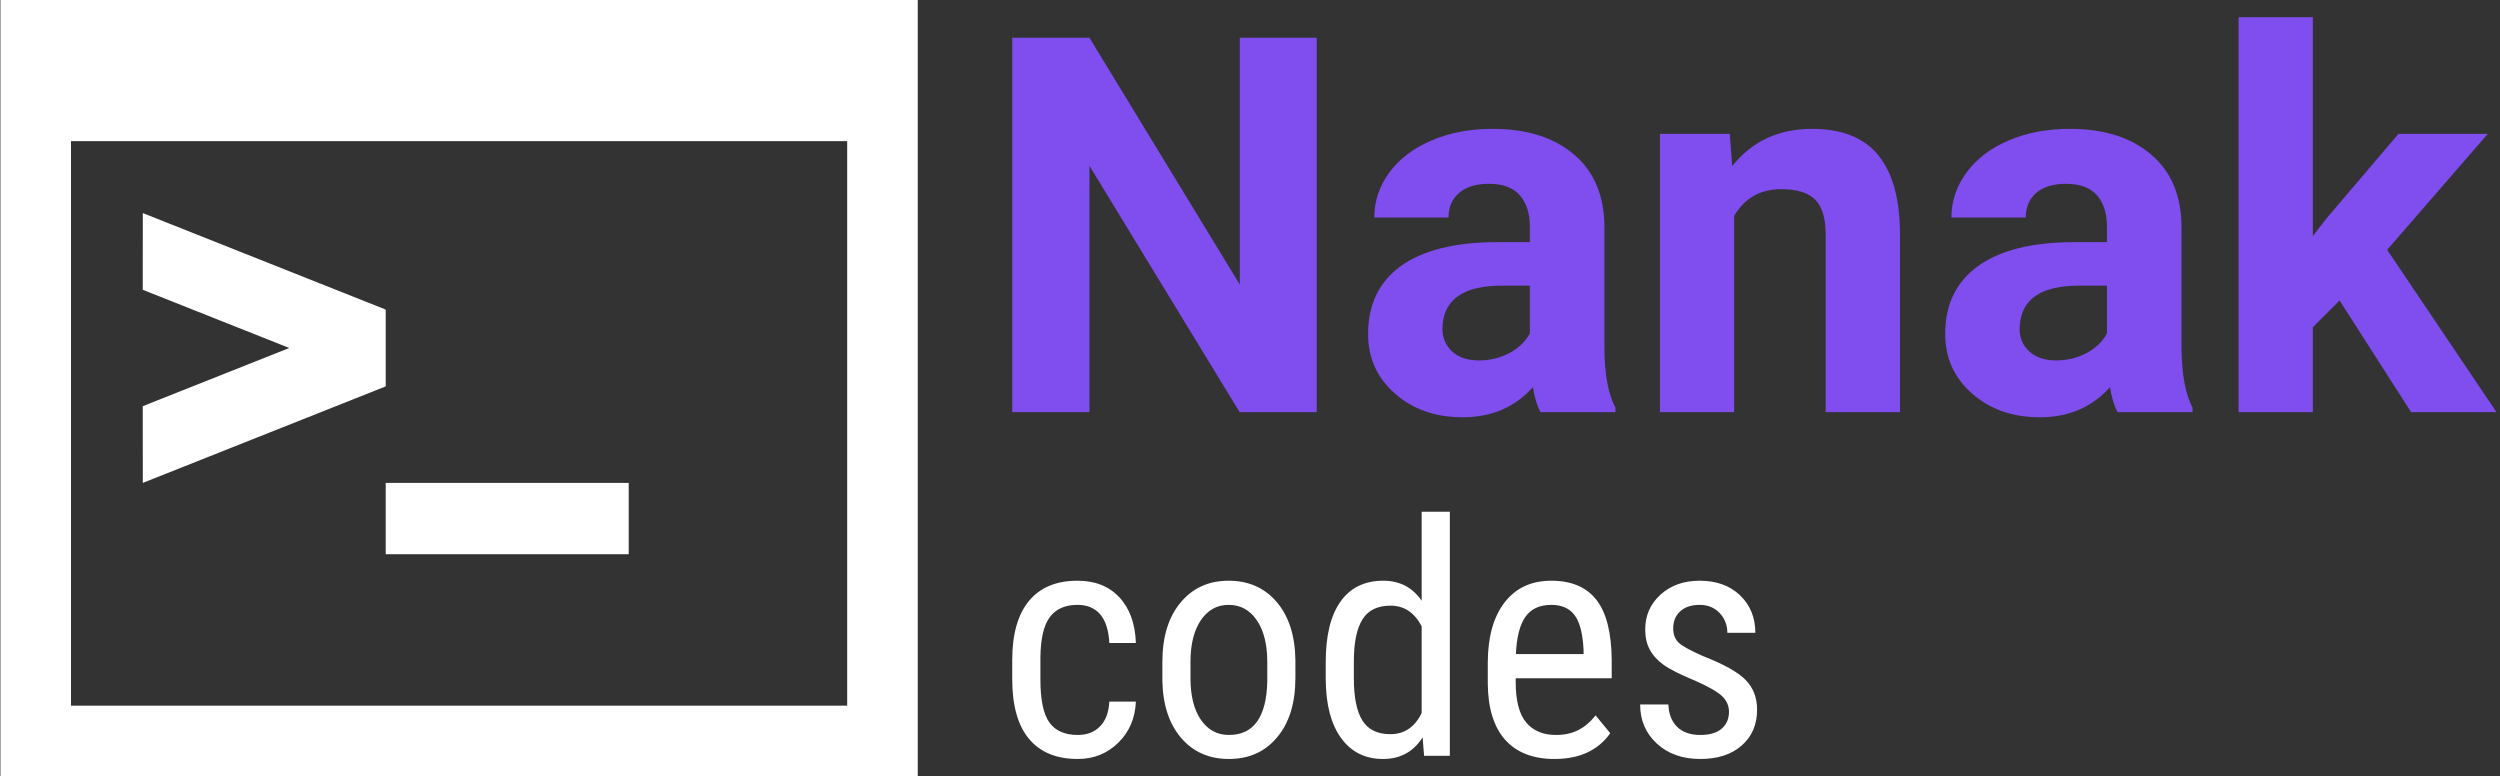 <svg xmlns="http://www.w3.org/2000/svg" version="1.1" xmlns:xlink="http://www.w3.org/1999/xlink"
    xmlns:svgjs="http://svgjs.dev/svgjs" width="2000" height="621" viewBox="0 0 2000 621">
    <rect x="0" y="0" width="2000" height="621" fill="#333333" stroke="none"/>
    <g transform="matrix(1,0,0,1,-1.212,-0.022)"><svg viewBox="0 0 396 123"
            data-background-color="#001f3f" preserveAspectRatio="xMidYMid meet" height="621" width="2000"
            xmlns="http://www.w3.org/2000/svg" xmlns:xlink="http://www.w3.org/1999/xlink">
            <g id="tight-bounds" transform="matrix(1,0,0,1,0.24,0.004)"><svg
                    viewBox="0 0 395.52 122.991" height="122.991" width="395.52">
                    <g><svg viewBox="0 0 395.52 122.991" height="122.991" width="395.52">
                            <g><svg viewBox="0 0 395.52 122.991" height="122.991" width="395.52">
                                    <g><svg viewBox="0 0 665.118 206.826"
                                            height="122.991" width="395.52">
                                            <g transform="matrix(1,0,0,1,269.598,4.586)"><svg
                                                    viewBox="0 0 395.52 197.653" height="197.653"
                                                    width="395.52">
                                                    <g id="textblocktransform"><svg
                                                            viewBox="0 0 395.52 197.653"
                                                            height="197.653" width="395.52" id="textblock">
                                                            <g><svg viewBox="0 0 395.52 106.605"
                                                                    height="106.605" width="395.52">
                                                                    <g transform="matrix(1,0,0,1,0,0)"><svg
                                                                            width="395.52"
                                                                            viewBox="3.17 -37.5 140.94 37.99"
                                                                            height="106.605"
                                                                            data-palette-color="#804dee">
                                                                            <path
                                                                                d="M32.08-35.55L32.08 0 24.76 0 10.5-23.39 10.5 0 3.17 0 3.17-35.55 10.5-35.55 24.78-12.11 24.78-35.55 32.08-35.55ZM60.45 0L53.32 0Q52.83-0.95 52.61-2.37L52.61-2.37Q50.05 0.49 45.94 0.49L45.94 0.49Q42.06 0.49 39.51-1.76 36.96-4 36.96-7.42L36.96-7.42Q36.96-11.62 40.07-13.87 43.19-16.11 49.07-16.14L49.07-16.14 52.32-16.14 52.32-17.65Q52.32-19.48 51.38-20.58 50.44-21.68 48.41-21.68L48.41-21.68Q46.63-21.68 45.62-20.83 44.6-19.97 44.6-18.48L44.6-18.48 37.55-18.48Q37.55-20.78 38.96-22.73 40.38-24.68 42.97-25.79 45.55-26.9 48.78-26.9L48.78-26.9Q53.66-26.9 56.53-24.45 59.4-22 59.4-17.55L59.4-17.55 59.4-6.1Q59.42-2.34 60.45-0.42L60.45-0.42 60.45 0ZM47.48-4.91L47.48-4.91Q49.05-4.91 50.36-5.6 51.68-6.3 52.32-7.47L52.32-7.47 52.32-12.01 49.68-12.01Q44.38-12.01 44.04-8.35L44.04-8.35 44.02-7.93Q44.02-6.62 44.94-5.76 45.87-4.91 47.48-4.91ZM64.67-26.42L71.31-26.42 71.53-23.36Q74.36-26.9 79.12-26.9L79.12-26.9Q83.32-26.9 85.37-24.44 87.42-21.97 87.47-17.07L87.47-17.07 87.47 0 80.41 0 80.41-16.89Q80.41-19.14 79.44-20.15 78.46-21.17 76.19-21.17L76.19-21.17Q73.21-21.17 71.72-18.63L71.72-18.63 71.72 0 64.67 0 64.67-26.42ZM115.25 0L108.12 0Q107.63-0.95 107.41-2.37L107.41-2.37Q104.85 0.49 100.75 0.49L100.75 0.49Q96.87 0.49 94.32-1.76 91.76-4 91.76-7.42L91.76-7.42Q91.76-11.62 94.88-13.87 97.99-16.11 103.87-16.14L103.87-16.14 107.12-16.14 107.12-17.65Q107.12-19.48 106.18-20.58 105.24-21.68 103.22-21.68L103.22-21.68Q101.43-21.68 100.42-20.83 99.41-19.97 99.41-18.48L99.41-18.48 92.35-18.48Q92.35-20.78 93.77-22.73 95.18-24.68 97.77-25.79 100.36-26.9 103.58-26.9L103.58-26.9Q108.46-26.9 111.33-24.45 114.2-22 114.2-17.55L114.2-17.55 114.2-6.1Q114.23-2.34 115.25-0.42L115.25-0.42 115.25 0ZM102.29-4.91L102.29-4.91Q103.85-4.91 105.17-5.6 106.49-6.3 107.12-7.47L107.12-7.47 107.12-12.01 104.48-12.01Q99.19-12.01 98.85-8.35L98.85-8.35 98.82-7.93Q98.82-6.62 99.75-5.76 100.68-4.91 102.29-4.91ZM136 0L129.21-10.6 126.67-8.06 126.67 0 119.62 0 119.62-37.5 126.67-37.5 126.67-16.72 128.04-18.48 134.8-26.42 143.28-26.42 133.73-15.41 144.11 0 136 0Z"
                                                                                opacity="1"
                                                                                transform="matrix(1,0,0,1,0,0)"
                                                                                fill="#804dee" class="wordmark-text-0"
                                                                                data-fill-palette-color="primary"
                                                                                id="text-0"></path>
                                                                        </svg></g>
                                                                </svg></g>
                                                            <g transform="matrix(1,0,0,1,0,131.772)"><svg
                                                                    viewBox="0 0 198.492 65.882"
                                                                    height="65.882"
                                                                    width="198.492">
                                                                    <g transform="matrix(1,0,0,1,0,0)"><svg
                                                                            width="198.492"
                                                                            viewBox="2.34 -37.5 114.45 37.99"
                                                                            height="65.882"
                                                                            data-palette-color="#ffffff">
                                                                            <path
                                                                                d="M12.4-3.2L12.4-3.2Q14.55-3.2 15.84-4.53 17.14-5.86 17.26-8.33L17.26-8.33 21.34-8.33Q21.19-4.52 18.64-2.01 16.09 0.49 12.4 0.49L12.4 0.49Q7.5 0.49 4.92-2.6 2.34-5.69 2.34-11.79L2.34-11.79 2.34-14.7Q2.34-20.68 4.91-23.79 7.47-26.9 12.38-26.9L12.38-26.9Q16.43-26.9 18.81-24.34 21.19-21.78 21.34-17.33L21.34-17.33 17.26-17.33Q17.11-20.26 15.86-21.73 14.6-23.19 12.38-23.19L12.38-23.19Q9.5-23.19 8.11-21.3 6.71-19.41 6.67-15.09L6.67-15.09 6.67-11.72Q6.67-7.06 8.04-5.13 9.42-3.2 12.4-3.2ZM25.41-11.55L25.41-14.43Q25.41-20.19 28.21-23.55 31-26.9 35.59-26.9 40.18-26.9 42.98-23.63 45.77-20.36 45.85-14.72L45.85-14.72 45.85-11.94Q45.85-6.2 43.06-2.86 40.28 0.49 35.64 0.49L35.64 0.49Q31.05 0.49 28.28-2.76 25.51-6.01 25.41-11.55L25.41-11.55ZM29.73-14.45L29.73-11.94Q29.73-7.86 31.33-5.53 32.93-3.2 35.64-3.2L35.64-3.2Q41.35-3.2 41.53-11.45L41.53-11.45 41.53-14.43Q41.53-18.48 39.91-20.84 38.3-23.19 35.59-23.19L35.59-23.19Q32.93-23.19 31.33-20.84 29.73-18.48 29.73-14.45L29.73-14.45ZM50.51-11.69L50.51-14.4Q50.51-20.51 52.79-23.71 55.07-26.9 59.35-26.9L59.35-26.9Q63.13-26.9 65.25-23.83L65.25-23.83 65.25-37.5 69.58-37.5 69.58 0 65.62 0 65.4-2.83Q63.28 0.49 59.32 0.49L59.32 0.49Q55.22 0.49 52.89-2.7 50.56-5.88 50.51-11.69L50.51-11.69ZM54.83-14.58L54.83-11.94Q54.83-7.5 56.15-5.41 57.47-3.32 60.44-3.32L60.44-3.32Q63.67-3.32 65.25-6.57L65.25-6.57 65.25-19.9Q63.59-23.07 60.47-23.07L60.47-23.07Q57.49-23.07 56.17-20.98 54.85-18.9 54.83-14.58L54.83-14.58ZM85.66 0.49L85.66 0.49Q80.73 0.49 78.09-2.45 75.46-5.4 75.41-11.08L75.41-11.08 75.41-14.28Q75.41-20.19 77.98-23.55 80.56-26.9 85.17-26.9L85.17-26.9Q89.81-26.9 92.11-23.95 94.4-21 94.45-14.75L94.45-14.75 94.45-11.91 79.7-11.91 79.7-11.3Q79.7-7.06 81.3-5.13 82.9-3.2 85.91-3.2L85.91-3.2Q87.81-3.2 89.26-3.92 90.72-4.64 91.98-6.2L91.98-6.2 94.23-3.47Q91.42 0.49 85.66 0.49ZM85.17-23.19L85.17-23.19Q82.49-23.19 81.19-21.35 79.9-19.51 79.73-15.63L79.73-15.63 90.13-15.63 90.13-16.21Q89.96-19.97 88.77-21.58 87.59-23.19 85.17-23.19ZM112.47-6.76L112.47-6.76Q112.47-8.15 111.42-9.16 110.37-10.16 107.36-11.5L107.36-11.5Q103.87-12.94 102.44-13.96 101.02-14.99 100.31-16.3 99.6-17.6 99.6-19.41L99.6-19.41Q99.6-22.63 101.96-24.77 104.31-26.9 107.97-26.9L107.97-26.9Q111.83-26.9 114.17-24.66 116.52-22.41 116.52-18.9L116.52-18.9 112.22-18.9Q112.22-20.68 111.03-21.94 109.83-23.19 107.97-23.19L107.97-23.19Q106.07-23.19 104.98-22.2 103.9-21.22 103.9-19.56L103.9-19.56Q103.9-18.24 104.69-17.43 105.48-16.63 108.51-15.31L108.51-15.31Q113.32-13.43 115.05-11.63 116.79-9.84 116.79-7.08L116.79-7.08Q116.79-3.64 114.42-1.57 112.05 0.49 108.07 0.49L108.07 0.49Q103.95 0.49 101.38-1.88 98.82-4.25 98.82-7.89L98.82-7.89 103.16-7.89Q103.24-5.69 104.51-4.44 105.78-3.2 108.07-3.2L108.07-3.2Q110.22-3.2 111.34-4.16 112.47-5.13 112.47-6.76Z"
                                                                                opacity="1"
                                                                                transform="matrix(1,0,0,1,0,0)"
                                                                                fill="#ffffff" class="slogan-text-1"
                                                                                data-fill-palette-color="secondary"
                                                                                id="text-1"></path>
                                                                        </svg></g>
                                                                </svg></g>
                                                        </svg></g>
                                                </svg></g>
                                            <g><svg viewBox="0 0 244.431 206.826"
                                                    height="206.826" width="244.431">
                                                    <g><svg xmlns="http://www.w3.org/2000/svg"
                                                            xmlns:xlink="http://www.w3.org/1999/xlink" version="1.1"
                                                            x="0" y="0" viewBox="0 13.422 100 84.615"
                                                            enable-background="new 0 0 100 100" xml:space="preserve"
                                                            height="206.826" width="244.431"
                                                            class="icon-icon-0" data-fill-palette-color="accent"
                                                            id="icon-0">
                                                            <g fill="#ffffff" data-fill-palette-color="accent">
                                                                <path
                                                                    d="M0 13.422v84.615h100V13.422H0zM92.308 90.346H7.692V28.807h84.615V90.346z"
                                                                    fill="#ffffff" data-fill-palette-color="accent">
                                                                </path>
                                                                <rect x="42.002" y="66.065" width="26.488"
                                                                    height="7.775" fill="#ffffff"
                                                                    data-fill-palette-color="accent"></rect>
                                                                <polygon
                                                                    points="15.521,66.064 41.988,55.549 41.988,55.527 42.002,55.533 42.002,47.181 41.988,47.187 41.988,47.165    15.521,36.65 15.515,45.014 31.487,51.357 15.515,57.701  "
                                                                    fill="#ffffff" data-fill-palette-color="accent">
                                                                </polygon>
                                                            </g>
                                                        </svg></g>
                                                </svg></g>
                                        </svg></g>
                                </svg></g>
                        </svg></g>
                    <defs></defs>
                </svg>
                <rect width="395.52" height="122.991" fill="none" stroke="none" visibility="hidden"></rect>
            </g>
        </svg></g>
</svg>
